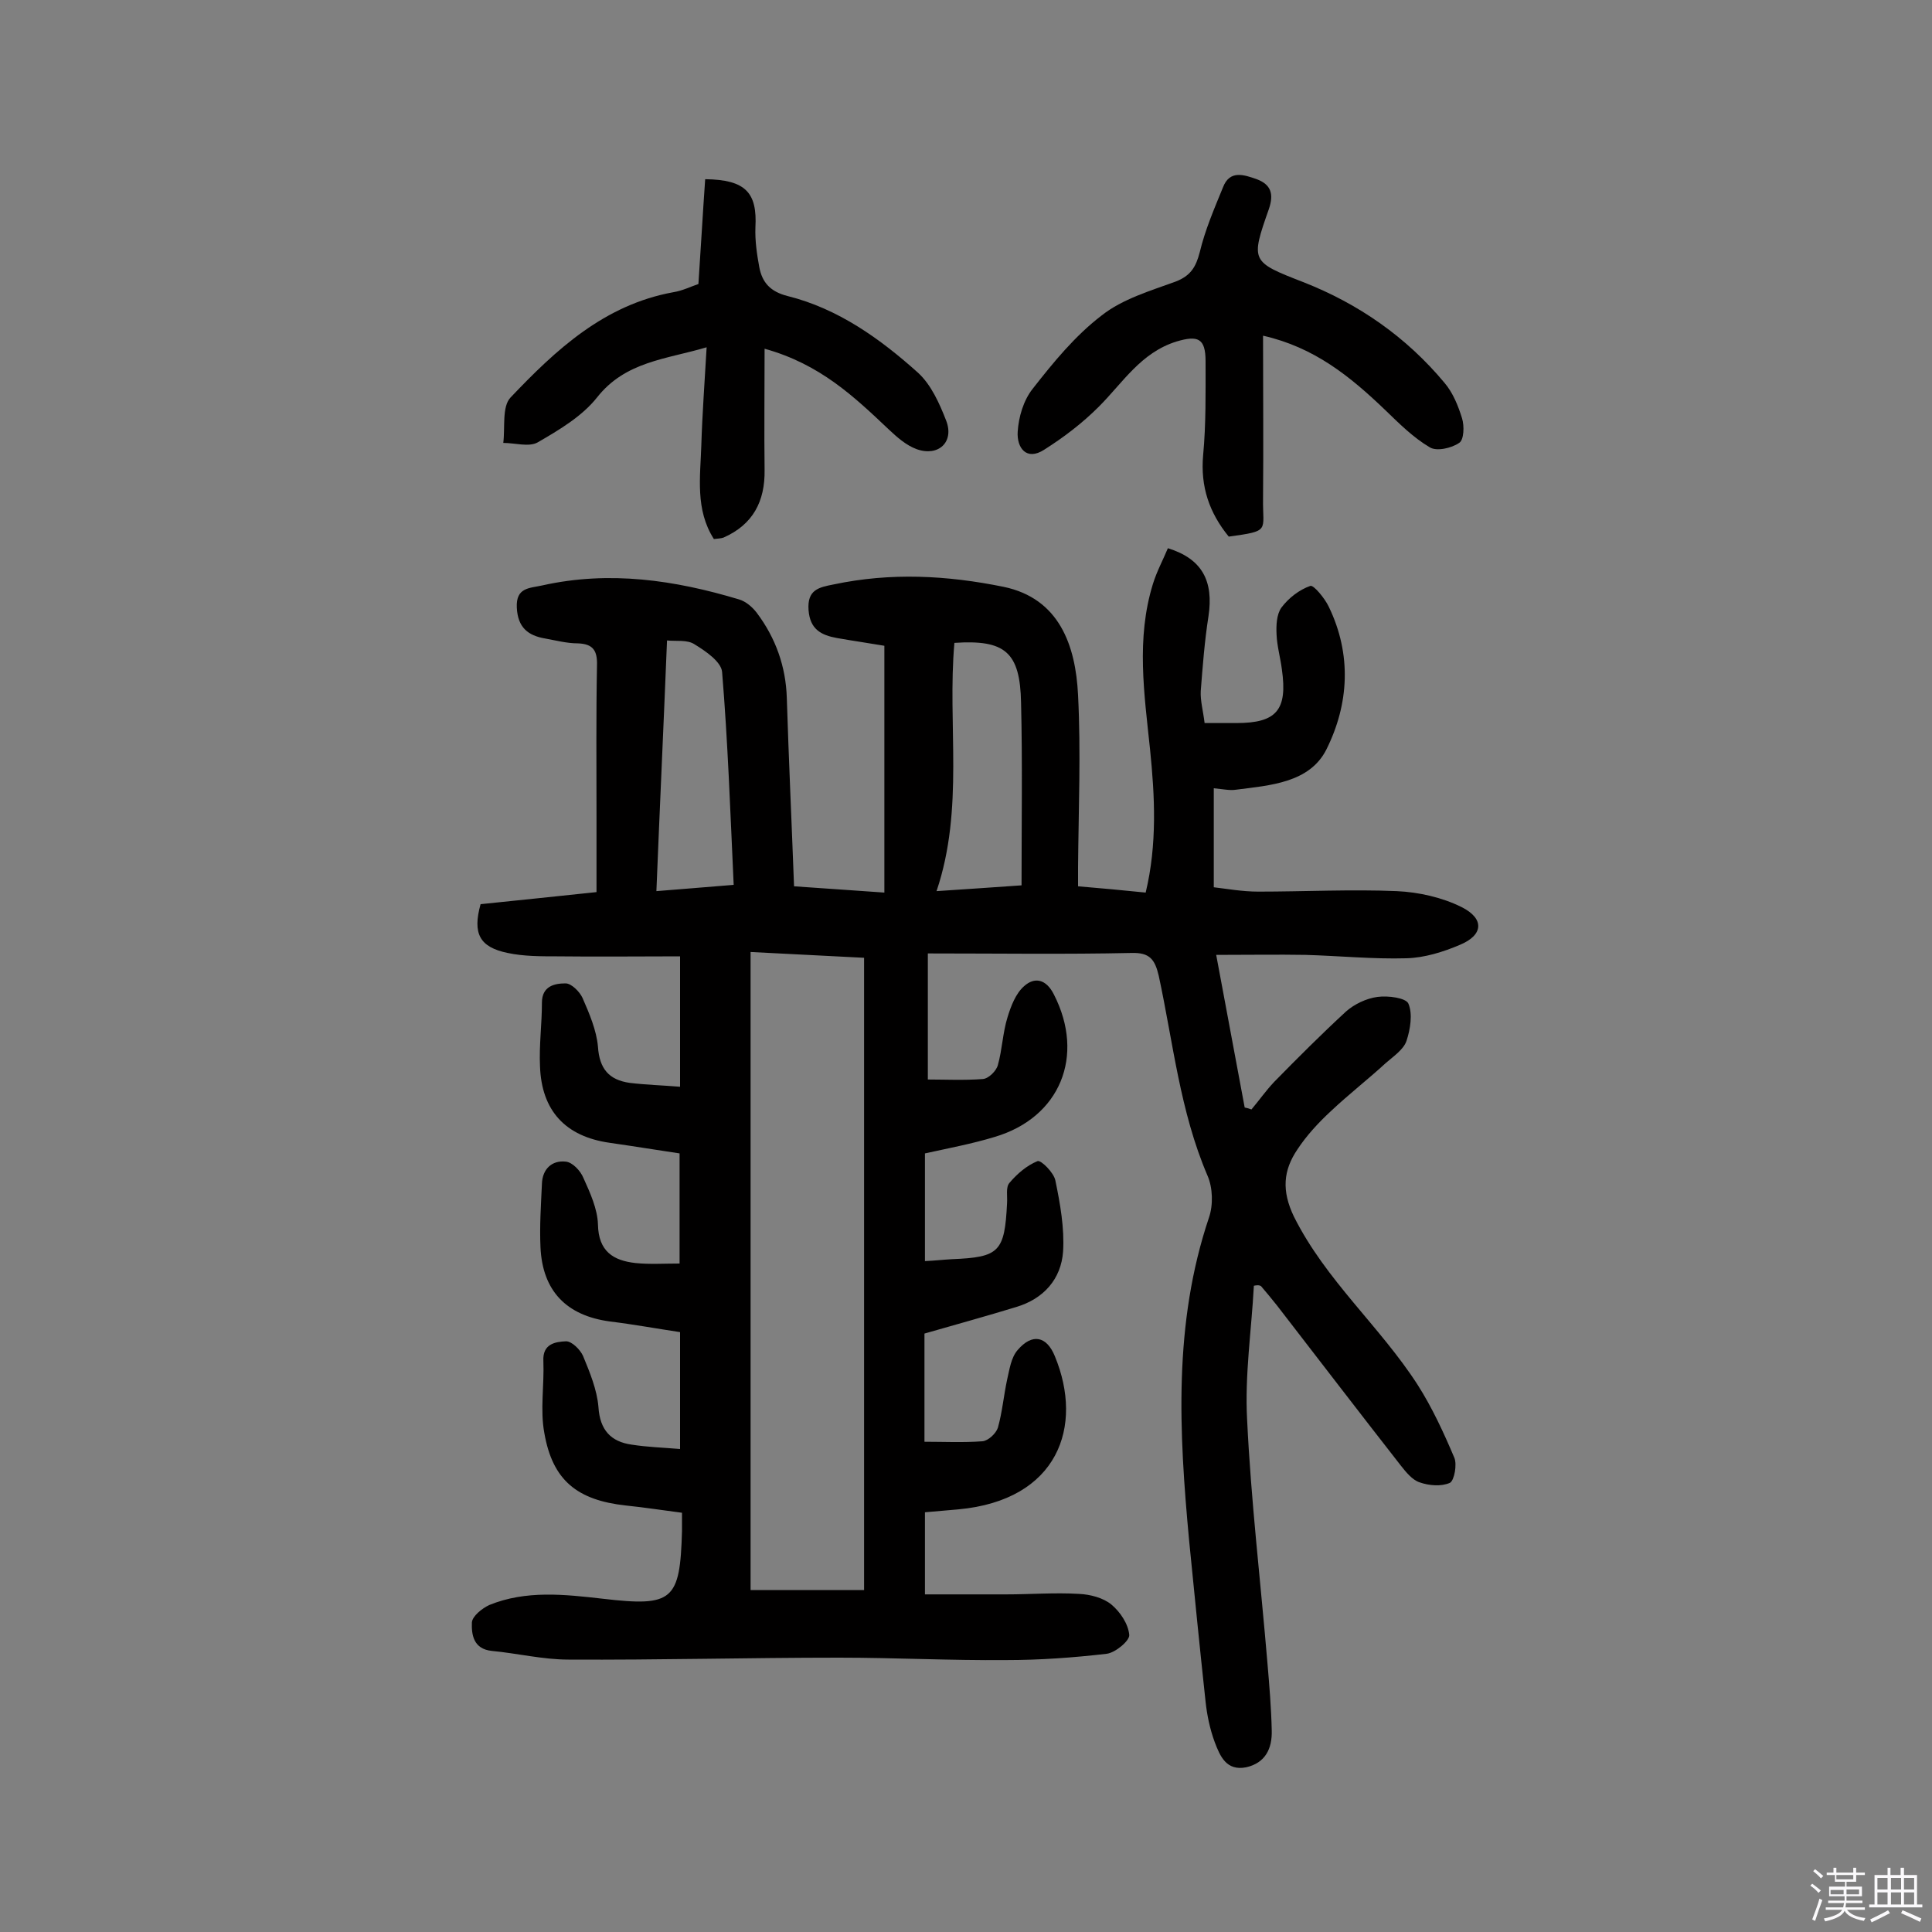 <svg enable-background="new 0 0 400 400" viewBox="0 0 400 400" xmlns="http://www.w3.org/2000/svg"><rect x="0" y="0" width="400" height="400" fill="#808080" stroke="none"/><path d="m374.8 390.4.4-.4c.7.5 1.3 1 1.8 1.4l-.5.5c-.5-.6-1.1-1.1-1.7-1.5zm1 7.3-.6-.3c.5-1.4 1.1-2.8 1.5-4.3.2.1.4.2.6.3-.5 1.3-1 2.8-1.5 4.3zm-.4-10.3.4-.4c.4.3 1 .8 1.7 1.4l-.5.5c-.4-.5-1-1-1.6-1.5zm2.5.3h1.7v-1h.6v1h3.5v-1h.6v1h1.8v.5h-1.8v1.4h-2v1h3.2v2h-3.2v.9h3.3v.5h-3.4c0 .3-.1.6-.1.9h4v.5h-3.7c.7.9 1.9 1.5 3.8 1.7-.1.2-.2.4-.3.6-2.1-.4-3.5-1.1-4-2.1-.4 1-1.8 1.7-4 2.2-.1-.2-.2-.4-.3-.6 2.1-.4 3.4-1 3.8-1.8h-3.4v-.5h3.6c.1-.3.1-.6.2-.9h-3.3v-.5h3.4c0-.3 0-.6 0-.9h-3.2v-2h3.3v-1h-2.1v-1.4h-1.7v-.5zm1.1 3.5v1h2.7c0-.3 0-.4 0-.4 0-.1 0-.2 0-.2 0-.1 0-.2 0-.3h-2.7zm1.2-3v.9h3.5v-.9zm4.7 3h-2.6v.6.4h2.6z" fill="#fbfafc"/><path d="m393.6 386.7h.6v1.5h2.7v6.1h1.1v.6h-11v-.6h1.1v-6.1h2.7v-1.5h.6v1.5h2.1v-1.5zm-2.7 8.8.4.6c-1.2.6-2.5 1.3-3.8 1.9-.1-.2-.2-.4-.3-.6 1.2-.6 2.5-1.2 3.7-1.9zm-2.2-6.7v2.4h2.1v-2.4zm0 3v2.5h2.1v-2.5zm2.8-3v2.4h2.1v-2.4zm0 3v2.5h2.1v-2.5zm6 6.1c-1.4-.7-2.7-1.3-3.9-1.8l.3-.6c1.5.6 2.7 1.2 3.9 1.7zm-1.2-9.1h-2.1v2.4h2.1zm-2.1 3v2.5h2.1v-2.5z" fill="#fbfafc"/><g fill="#010000"><path d="m259.6 266.2c-.5 9.3-1.9 18.5-1.4 27.7.8 16.8 2.8 33.6 4.2 50.3.4 4.7.8 9.4.9 14.1.1 3.7-1.3 6.7-5.3 7.6-4.1.8-5.4-2.3-6.5-5.2-1-2.7-1.6-5.6-1.9-8.4-1.2-11.1-2.3-22.2-3.4-33.3-2.1-22.5-3.3-44.9 4.1-66.9.9-2.6.8-6.2-.3-8.7-5.7-13.3-7.1-27.5-10.1-41.4-.8-3.4-1.9-4.8-5.6-4.7-13.8.3-27.6.1-42.2.1v26.1c3.5 0 7.5.2 11.4-.1 1.2-.1 2.8-1.7 3.1-2.9.9-3.2 1-6.7 2-9.9.7-2.3 1.7-4.9 3.4-6.4 2.2-2 4.6-1.5 6.2 1.7 6.5 12.7 1.3 25.5-12.3 29.5-4.6 1.4-9.4 2.3-14.4 3.4v22.3c2.1-.1 3.8-.3 5.6-.4 9.8-.4 10.9-1.5 11.4-11.6.1-1.5-.3-3.3.5-4.2 1.6-1.9 3.6-3.6 5.8-4.5.7-.3 3.4 2.4 3.7 4 1 4.8 1.9 9.9 1.6 14.7-.4 5.7-4 9.8-9.7 11.5-6.2 1.9-12.4 3.6-19 5.5v22.4c4 0 8 .2 12-.1 1.2-.1 2.8-1.6 3.2-2.8.9-3.2 1.2-6.6 1.9-9.9.5-2.1.8-4.6 2.2-6.2 3-3.5 6-2.9 7.7 1.3 6 14.5.7 29.8-20 31.7-2.2.2-4.5.4-6.9.6v17h16.8c5 0 10.1-.4 15.1-.1 2.3.1 5 .8 6.7 2.2 1.8 1.5 3.5 4 3.7 6.3.1 1.2-2.9 3.7-4.7 3.9-6.9.8-13.8 1.3-20.8 1.3-11.5.1-23-.5-34.6-.5-18.7 0-37.3.5-56 .4-5.3 0-10.6-1.3-15.9-1.8-3.8-.4-4.2-3.4-4.1-5.9.1-1.3 2.1-2.9 3.6-3.6 7.6-3.1 15.6-2.2 23.5-1.3 14.5 1.7 16 .4 16.4-14 0-1.1 0-2.3 0-3.8-3.9-.5-7.7-1.1-11.6-1.5-10.1-1.1-15.2-5.2-16.9-15-.9-4.8 0-9.9-.2-14.9-.2-3.6 2.5-4 4.7-4.1 1.2 0 2.9 1.7 3.5 3 1.4 3.4 2.9 7 3.2 10.6.3 4.8 2.6 7.2 6.9 7.8 3.2.5 6.4.6 10 .9 0-8.2 0-16 0-24.2-4.7-.7-9.6-1.6-14.5-2.2-9-1.2-14-6.3-14.4-15.4-.2-4.4.1-8.7.3-13.1.1-3.1 2.1-4.9 4.9-4.6 1.4.1 3.1 1.9 3.7 3.4 1.4 3.1 2.9 6.4 3 9.6.1 5.6 3.2 7.5 7.8 8 2.9.3 5.8.1 9.1.1 0-7.5 0-14.9 0-22.8-4.7-.7-9.6-1.5-14.5-2.2-9.1-1.3-14.1-6.6-14.4-15.9-.2-4.3.4-8.7.4-13.1 0-3.5 2.7-4 4.9-4 1.2 0 2.9 1.7 3.5 3 1.4 3.2 2.9 6.7 3.2 10.1.3 4.6 2.3 6.9 6.6 7.5 3.3.4 6.7.5 10.4.8 0-9 0-17.4 0-27-8.5 0-17 .1-25.5 0-3.4 0-6.9 0-10.2-.7-5.8-1.2-7.3-4-5.6-10.1 7.7-.8 15.6-1.6 24-2.5 0-5.4 0-10.5 0-15.7 0-10.4-.1-20.8.1-31.2.1-3.1-.8-4.5-4-4.6-2.2 0-4.5-.6-6.7-1-3.6-.6-5.7-2.3-5.9-6.4-.2-4.2 2.6-4 5.3-4.6 13.9-3.1 27.4-1.1 40.7 2.9 1.4.4 2.8 1.6 3.7 2.8 3.9 5.2 6 11.1 6.2 17.6.4 12.8 1 25.6 1.5 39 5.6.4 11.8.8 18.7 1.3 0-17.2 0-33.8 0-51.1-2.9-.5-6.4-1-9.8-1.6-3.3-.6-5.6-1.8-5.9-5.8-.3-4.2 2.1-4.7 5.2-5.3 11.8-2.5 23.4-1.9 35.2.5 11.5 2.4 14.9 12.1 15.4 22.4.6 11.8.1 23.7 0 35.6v4c4.7.4 9.2.8 14 1.3 2.4-10 1.9-19.9.9-29.7-1.2-11.5-2.9-22.9.6-34.2.8-2.6 2.1-5 3.1-7.4 7.1 2.2 9.5 6.8 8.4 14.1-.8 5.1-1.2 10.3-1.6 15.5-.1 2 .5 4.1.8 6.6h6.6c8.3 0 10.6-2.7 9.4-11.1-.3-2.4-1-4.8-1.1-7.2-.1-1.9 0-4.2 1-5.6 1.5-2 3.7-3.7 6-4.5.7-.2 3 2.6 3.8 4.3 4.8 9.9 4.2 20.2-.5 29.6-3.5 6.9-11.7 7.4-18.7 8.3-1.2.2-2.6-.1-4.6-.3v20.5c2.6.3 5.9.9 9.2.9 9.6 0 19.2-.5 28.7-.1 4.5.2 9.4 1.3 13.4 3.3 4.8 2.4 4.5 5.8-.3 7.8-3.5 1.5-7.4 2.7-11.1 2.8-6.9.2-13.9-.5-20.9-.7-5.8-.1-11.6 0-18.5 0 2.1 11.3 4 21.5 5.9 31.6.5.1.9.2 1.4.4 1.6-1.9 3-3.9 4.7-5.7 4.9-5 9.8-9.9 14.9-14.6 1.7-1.5 4.2-2.7 6.5-3 2.2-.3 5.9.2 6.4 1.4.9 2.1.4 5.3-.4 7.7-.6 1.8-2.7 3.2-4.3 4.6-3.7 3.4-7.7 6.5-11.3 9.9-2.6 2.4-5.1 5.1-7 8-2.9 4.3-3.3 8.5-.7 13.9 6.6 13.2 17.8 22.7 25.6 34.8 3 4.7 5.4 9.9 7.6 15.1.6 1.4 0 4.7-.9 5.2-1.8.8-4.3.6-6.3-.1-1.5-.5-2.8-2.1-3.9-3.5-8.6-11-17.1-22.1-25.6-33.1-1.1-1.4-2.2-2.7-3.3-4-.4-.3-1-.2-1.5-.1zm-80.7 63c0-43.9 0-87.3 0-130.9-8.1-.4-15.8-.8-23.5-1.2v132.1zm32.6-145.9c0-12.9.2-25.4-.1-37.8-.2-10.5-3.3-13.1-13.8-12.4-1.5 16.9 2.1 34.2-3.7 51.4 6.3-.4 11.7-.8 17.6-1.2zm-73.4-50.7c-.7 17.4-1.5 34.5-2.2 51.9 4.7-.4 10.2-.8 16-1.3-.7-15.1-1.2-29.6-2.4-44.1-.2-2.1-3.4-4.3-5.7-5.7-1.5-1-3.8-.6-5.7-.8z"/><path d="m261.5 69.5c0 11.7.1 22.7 0 33.8-.1 6.7 1.6 6.6-7.1 7.8-4-4.9-5.9-10.3-5.3-16.9.6-6.4.5-13 .5-19.4 0-4.8-1.6-5.4-6-4.1-7.4 2.3-11.1 8.5-16.1 13.5-3.4 3.4-7.2 6.3-11.3 8.9-3.7 2.4-5.7-.4-5.5-3.7.2-3.1 1.2-6.5 3.1-8.9 4.3-5.5 8.8-11 14.3-15.2 4.3-3.4 10.1-5.1 15.3-7 3.1-1.2 4.2-3 5-6.1 1.1-4.6 3-9 4.8-13.4 1.4-3.7 4.4-2.6 7-1.7 2.9 1.1 3.6 3 2.5 6.2-3.8 10.8-3.7 10.9 7.1 15.1 11.5 4.5 21.4 11.4 29.3 20.9 1.7 2 2.8 4.7 3.6 7.3.5 1.6.4 4.5-.6 5.1-1.6 1.1-4.7 1.8-6.1.9-3.4-2-6.3-4.9-9.2-7.7-7.3-7-14.7-13-25.3-15.4z"/><path d="m158.3 72.2c0 9-.1 17.1 0 25.1.1 6.5-2.4 11.3-8.5 14-.6.2-1.2.2-2 .3-3.9-6.1-2.8-12.9-2.6-19.4.2-6.6.7-13.2 1.1-20.3-8.4 2.5-16.8 2.9-22.7 10.4-3.1 3.9-7.8 6.7-12.3 9.3-1.8 1-4.7.1-7.1.1.4-3.2-.3-7.5 1.5-9.4 9.4-9.9 19.4-19.2 33.7-21.8 1.9-.3 3.7-1.2 5.2-1.7.5-7.4.9-14.6 1.4-21.7 8.4.1 10.8 2.8 10.4 10-.1 2.7.3 5.5.8 8.2.6 3.2 2.3 5.1 5.9 6 10.4 2.6 19.1 8.8 27 15.9 2.7 2.5 4.4 6.3 5.8 9.9 1.7 4.4-1.6 7.5-6.1 5.9-2.2-.8-4.1-2.5-5.8-4.1-7.2-6.8-14.2-13.5-25.7-16.7z"/></g></svg>